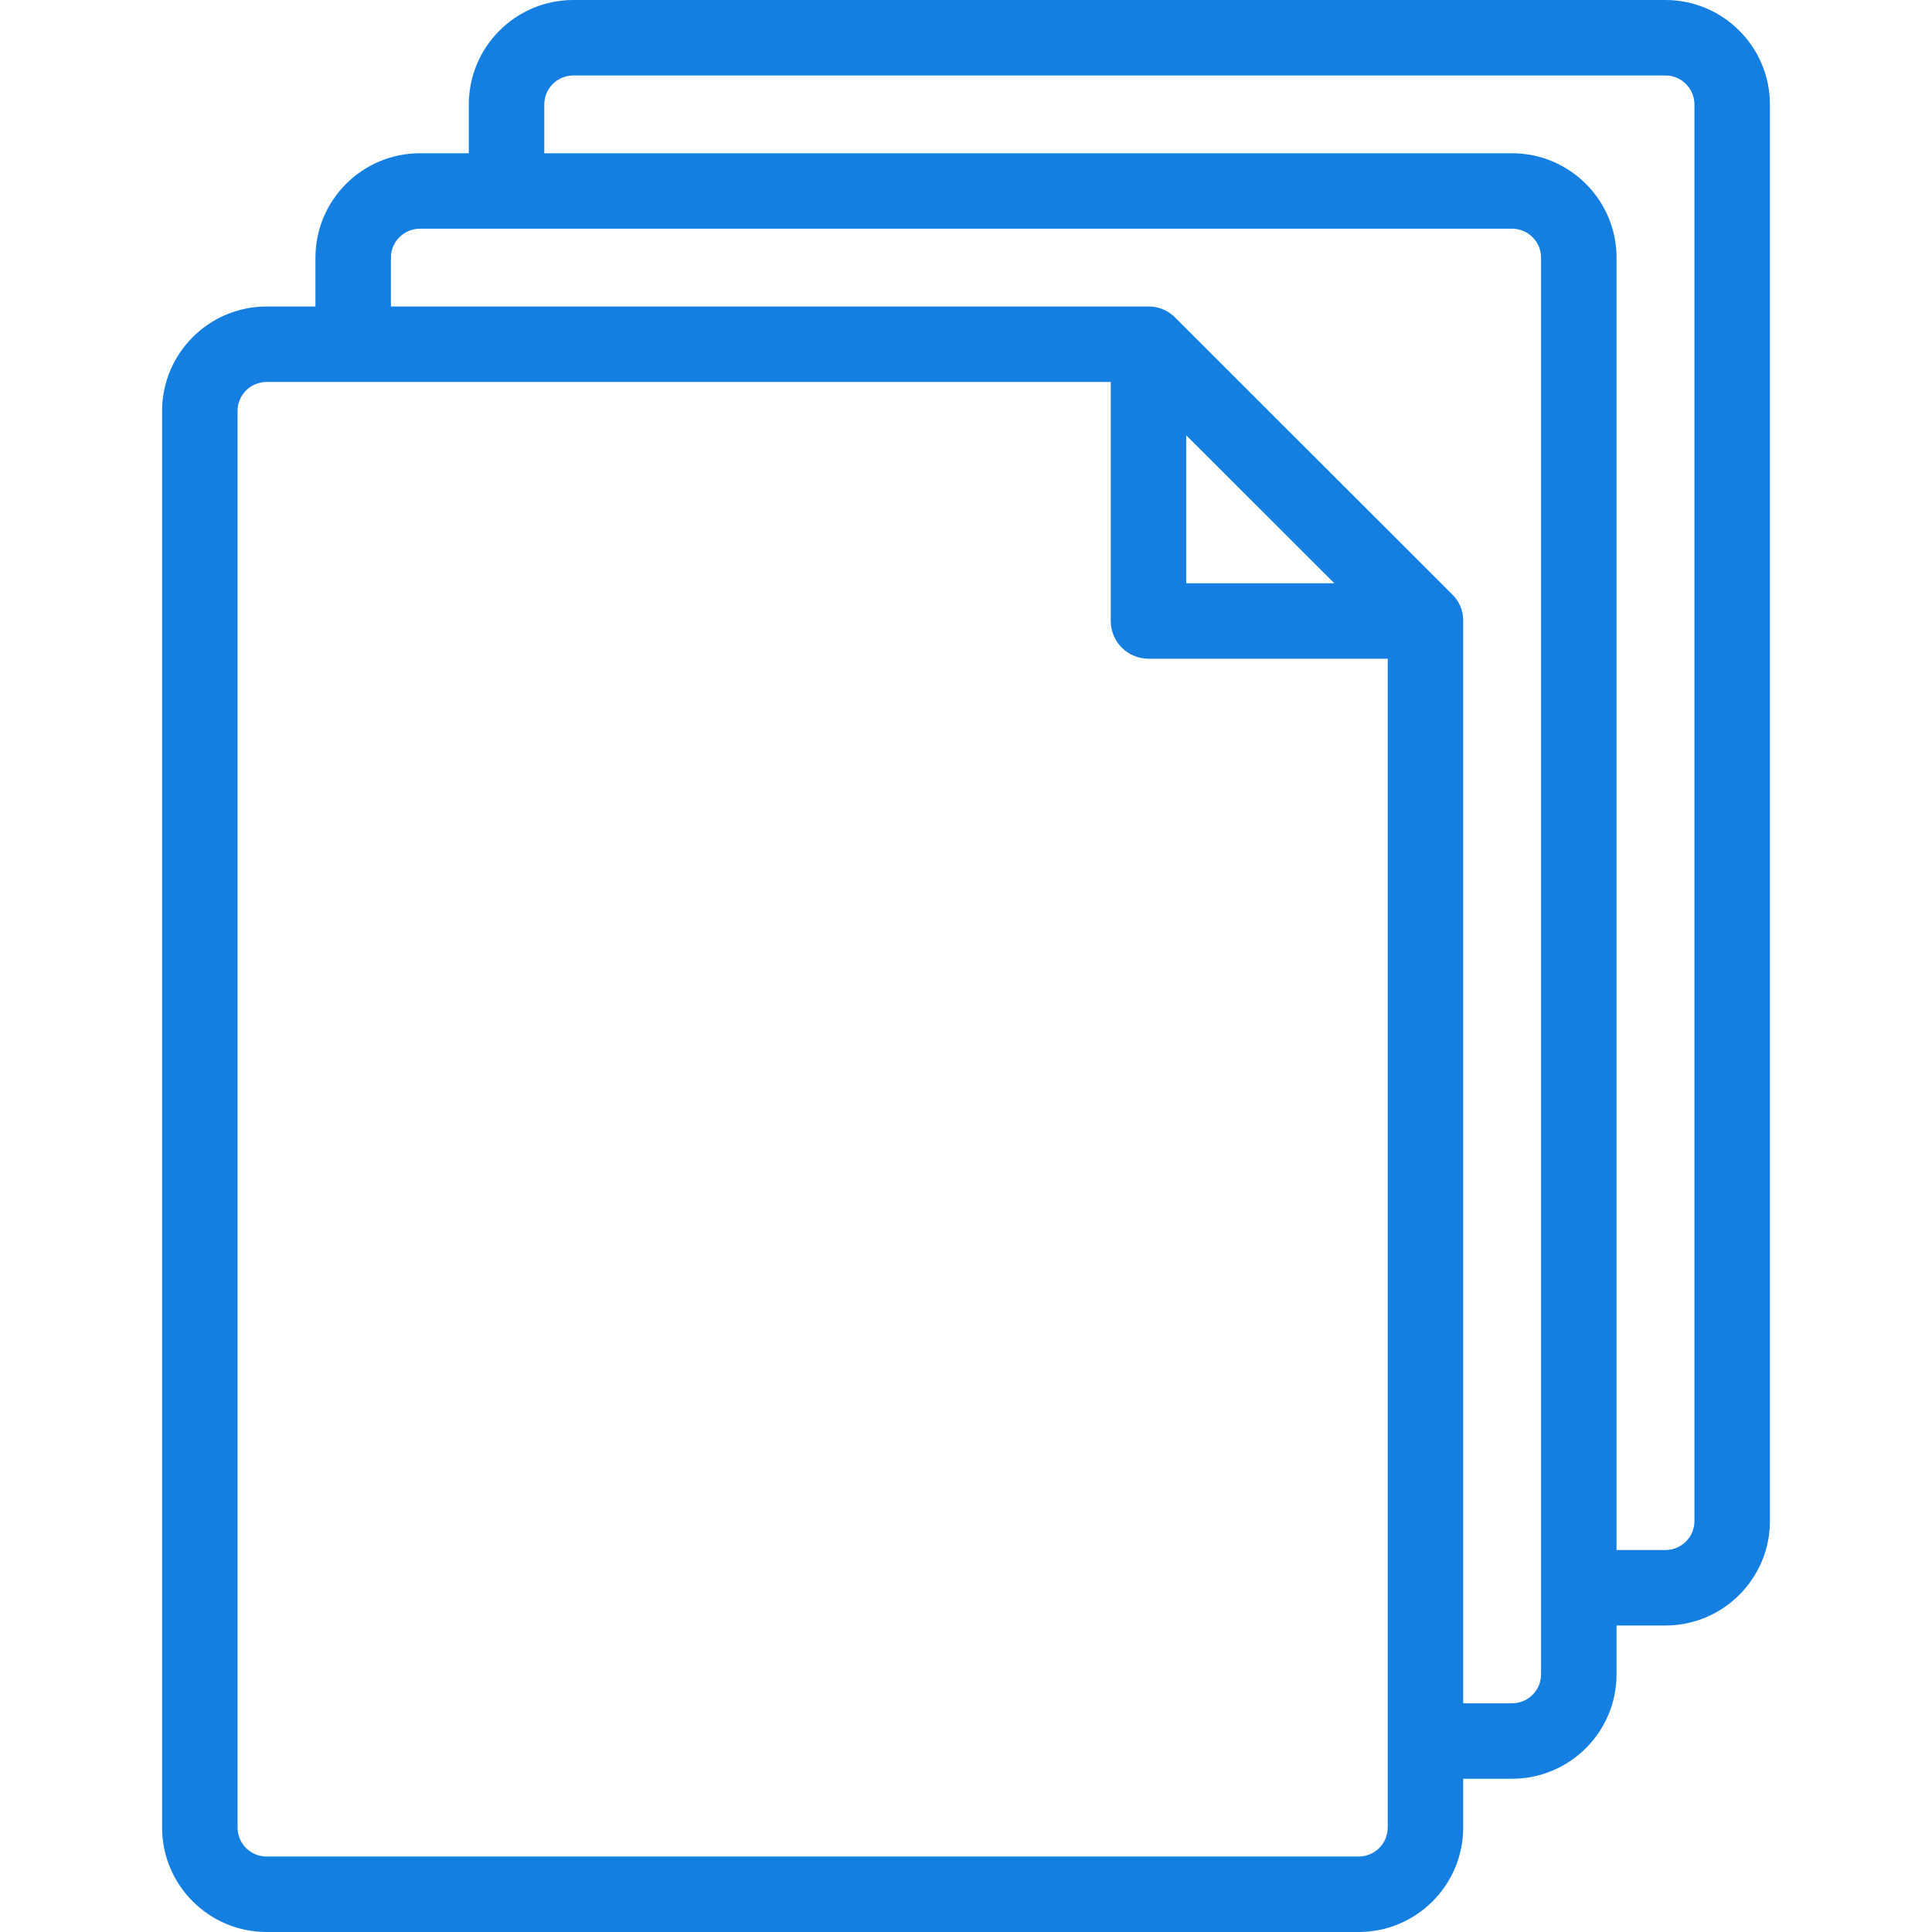 <svg width="120" height="120" viewBox="0 0 120 120" fill="none" xmlns="http://www.w3.org/2000/svg">
<g id="017-file" clip-path="url(#clip0_83_221)">
<path id="Vector" d="M103.445 0H35.608C32.03 0 29.119 2.91 29.119 6.488V9.519H26.081C22.504 9.519 19.593 12.429 19.593 16.007V19.038H16.558C12.979 19.038 10.068 21.948 10.068 25.524V113.514C10.068 117.09 12.979 120 16.558 120H84.391C87.97 120 90.881 117.09 90.881 113.514V110.482H93.919C97.496 110.482 100.407 107.571 100.407 103.993V100.963H103.445C107.022 100.963 109.933 98.052 109.933 94.475V6.488C109.932 2.91 107.022 0 103.445 0ZM84.391 115.312H16.558C15.564 115.312 14.755 114.506 14.755 113.513V25.524C14.755 24.532 15.564 23.725 16.558 23.725H68.991V38.57C68.991 39.864 70.041 40.914 71.335 40.914H86.194V113.513C86.193 114.506 85.385 115.312 84.391 115.312ZM82.876 36.226H73.679V27.036L82.876 36.226ZM95.719 103.993C95.719 104.988 94.913 105.794 93.919 105.794H90.881V38.582C90.881 38.581 90.88 38.538 90.879 38.47C90.869 37.899 90.634 37.355 90.231 36.95C90.23 36.95 90.23 36.95 90.23 36.95C90.218 36.937 72.991 19.723 72.991 19.723C72.989 19.721 72.963 19.696 72.923 19.658C72.493 19.256 71.924 19.033 71.335 19.037H71.335H24.281V16.007C24.281 15.012 25.087 14.206 26.081 14.206H93.919C94.913 14.206 95.719 15.012 95.719 16.007V103.993ZM105.245 94.475C105.245 95.467 104.437 96.275 103.444 96.275H100.407V16.007C100.407 12.429 97.496 9.519 93.918 9.519H33.807V6.488C33.807 5.495 34.615 4.688 35.608 4.688H103.444C104.437 4.688 105.245 5.495 105.245 6.488V94.475Z" fill="#157FE1"/>
</g>
<defs>
<clipPath id="clip0_83_221">
<rect width="120" height="120" fill="white"/>
</clipPath>
</defs>
</svg>

